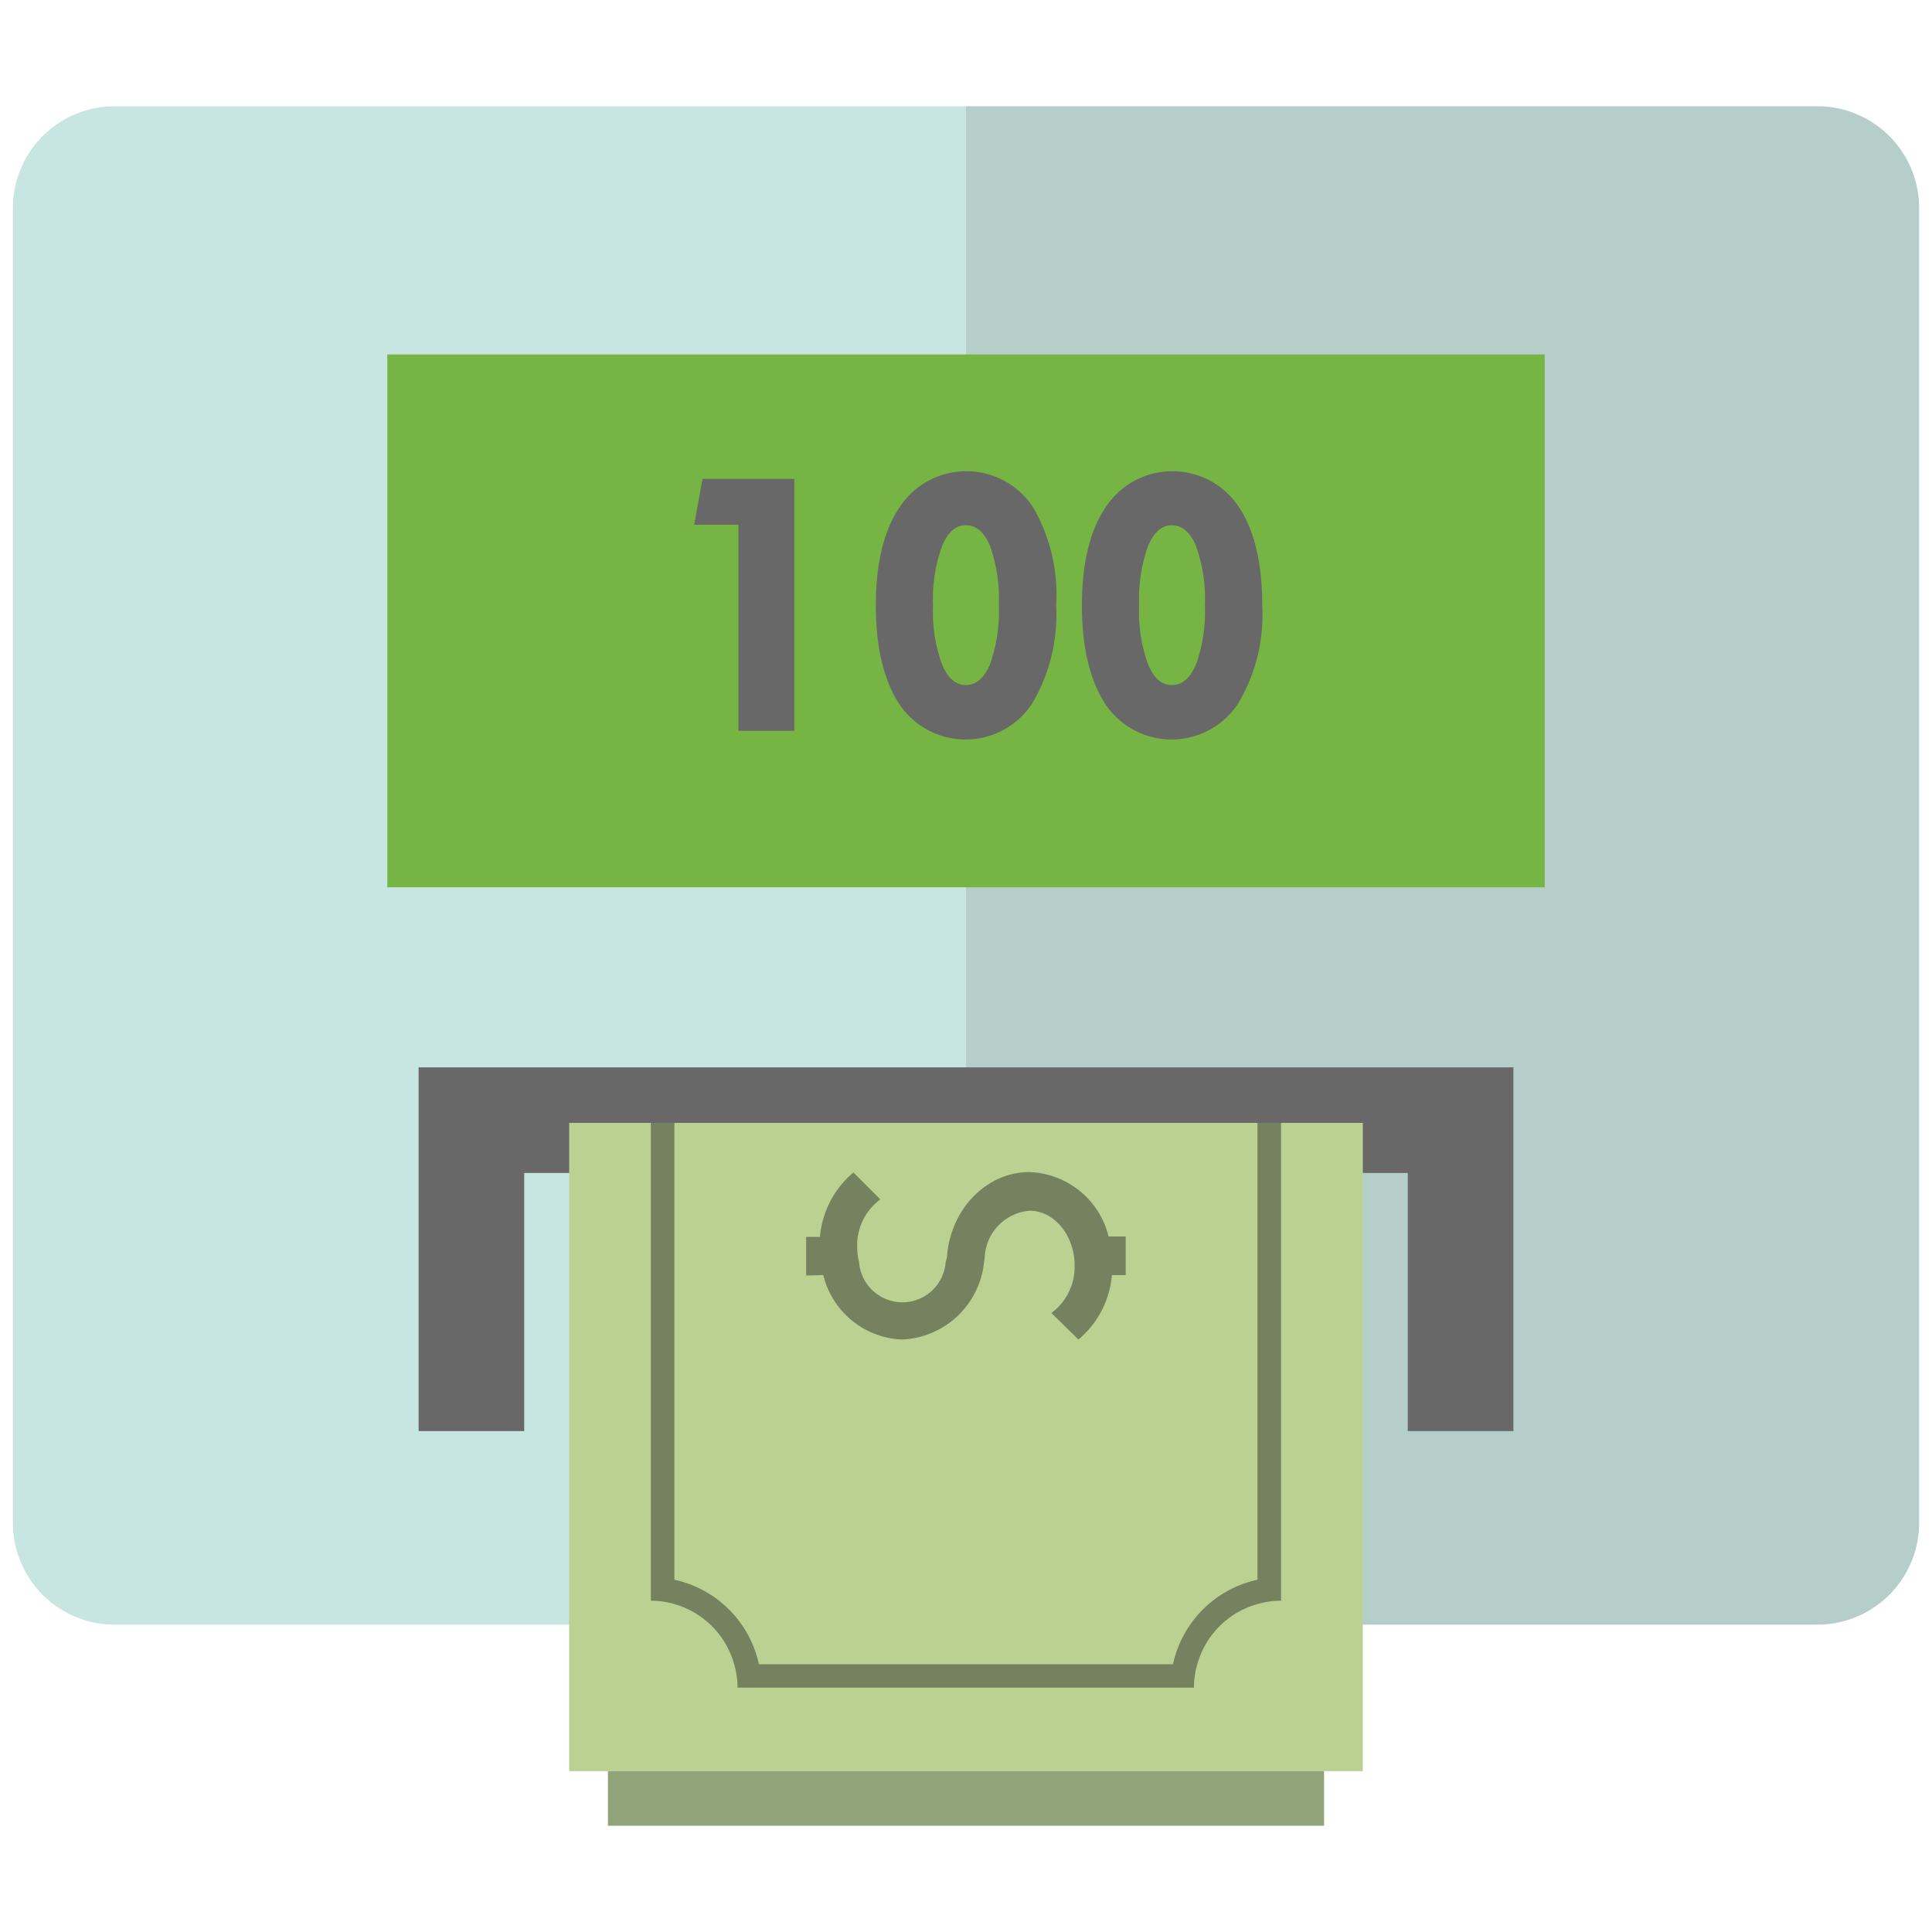 <svg xmlns="http://www.w3.org/2000/svg" viewBox="0 0 150 150"><defs><style>.a{fill:#b5ceca;}.b{fill:#c7e5e1;}.c{fill:#76b543;}.d{fill:#686868;}.e{fill:#bad192;}.f{fill:#748260;}.g{fill:#91a379;}</style></defs><path class="a" d="M149,16.16V118.23a7.91,7.91,0,0,1-7.91,7.91H75V8.25h66.09A7.9,7.9,0,0,1,149,16.16Z"/><path class="b" d="M75,8.25V126.14H8.91A7.91,7.91,0,0,1,1,118.23V16.16A7.9,7.9,0,0,1,8.91,8.25Z"/><polygon class="c" points="119.93 68.89 30.07 68.89 30.07 27.52 119.93 27.52 119.93 68.89 119.93 68.89"/><polygon class="d" points="40.7 82.87 32.5 82.87 32.5 111.11 40.7 111.11 40.7 91.07 109.3 91.07 109.3 111.11 117.5 111.11 117.5 82.87 40.7 82.87 40.7 82.87"/><polygon class="e" points="105.81 137.51 44.19 137.51 44.19 87.18 105.81 87.18 105.81 137.51 105.81 137.51"/><path class="f" d="M97.63,87.18v35.47a8.57,8.57,0,0,0-6.56,6.56H58.92a8.57,8.57,0,0,0-6.56-6.56V87.18H50.53v37.1a6.48,6.48,0,0,1,1.83.26A6.74,6.74,0,0,1,57,129.21a6.41,6.41,0,0,1,.26,1.82H92.7a6.07,6.07,0,0,1,.26-1.82,6.72,6.72,0,0,1,4.67-4.67,6.48,6.48,0,0,1,1.83-.26V87.18Z"/><path class="f" d="M63.92,99a6.56,6.56,0,0,0,6.14,5,6.69,6.69,0,0,0,6.34-6,4.43,4.43,0,0,0,.06-.51A3.8,3.8,0,0,1,79.93,94c1.88,0,3.42,1.82,3.5,4.07,0,.06,0,.11,0,.17a4.44,4.44,0,0,1-1.8,3.7L83.73,104a7.34,7.34,0,0,0,2.6-5H87.4v-3H86.07a6.57,6.57,0,0,0-6.14-5c-3.34,0-6.1,2.86-6.4,6.49,0,.18-.07.34-.11.51a3.37,3.37,0,0,1-6.72,0,5.08,5.08,0,0,1-.15-1.18,4.42,4.42,0,0,1,1.8-3.7l-2.09-2.09a7.34,7.34,0,0,0-2.6,5H62.59v3Z"/><polygon class="g" points="102.8 141.75 47.2 141.75 47.2 137.51 102.8 137.51 102.8 141.75 102.8 141.75"/><polygon class="d" points="57.33 56.74 57.33 40.74 53.9 40.74 54.54 37.18 61.67 37.18 61.67 56.74 57.33 56.74 57.33 56.74"/><path class="d" d="M72.44,47a12,12,0,0,0,.68,4.54c.45,1.1,1.08,1.65,1.87,1.65s1.42-.54,1.88-1.63A12.3,12.3,0,0,0,77.55,47a12.41,12.41,0,0,0-.67-4.58c-.45-1.09-1.08-1.64-1.89-1.64s-1.41.55-1.86,1.65A12.2,12.2,0,0,0,72.44,47ZM68,47q0-4.91,1.87-7.66a6.2,6.2,0,0,1,10.31,0A13.48,13.48,0,0,1,82,47a13.52,13.52,0,0,1-1.88,7.65,6.19,6.19,0,0,1-10.31,0Q68,51.85,68,47Z"/><path class="d" d="M88.44,47a12,12,0,0,0,.68,4.54q.67,1.65,1.86,1.65c.81,0,1.43-.54,1.89-1.63A12.3,12.3,0,0,0,93.55,47a12.38,12.38,0,0,0-.68-4.58c-.45-1.09-1.08-1.64-1.89-1.64s-1.4.55-1.86,1.65A12.43,12.43,0,0,0,88.44,47ZM84,47q0-4.91,1.87-7.66a6.19,6.19,0,0,1,10.3,0Q98,42.07,98,47a13.44,13.44,0,0,1-1.89,7.65,6.18,6.18,0,0,1-10.3,0Q84,51.85,84,47Z"/></svg>